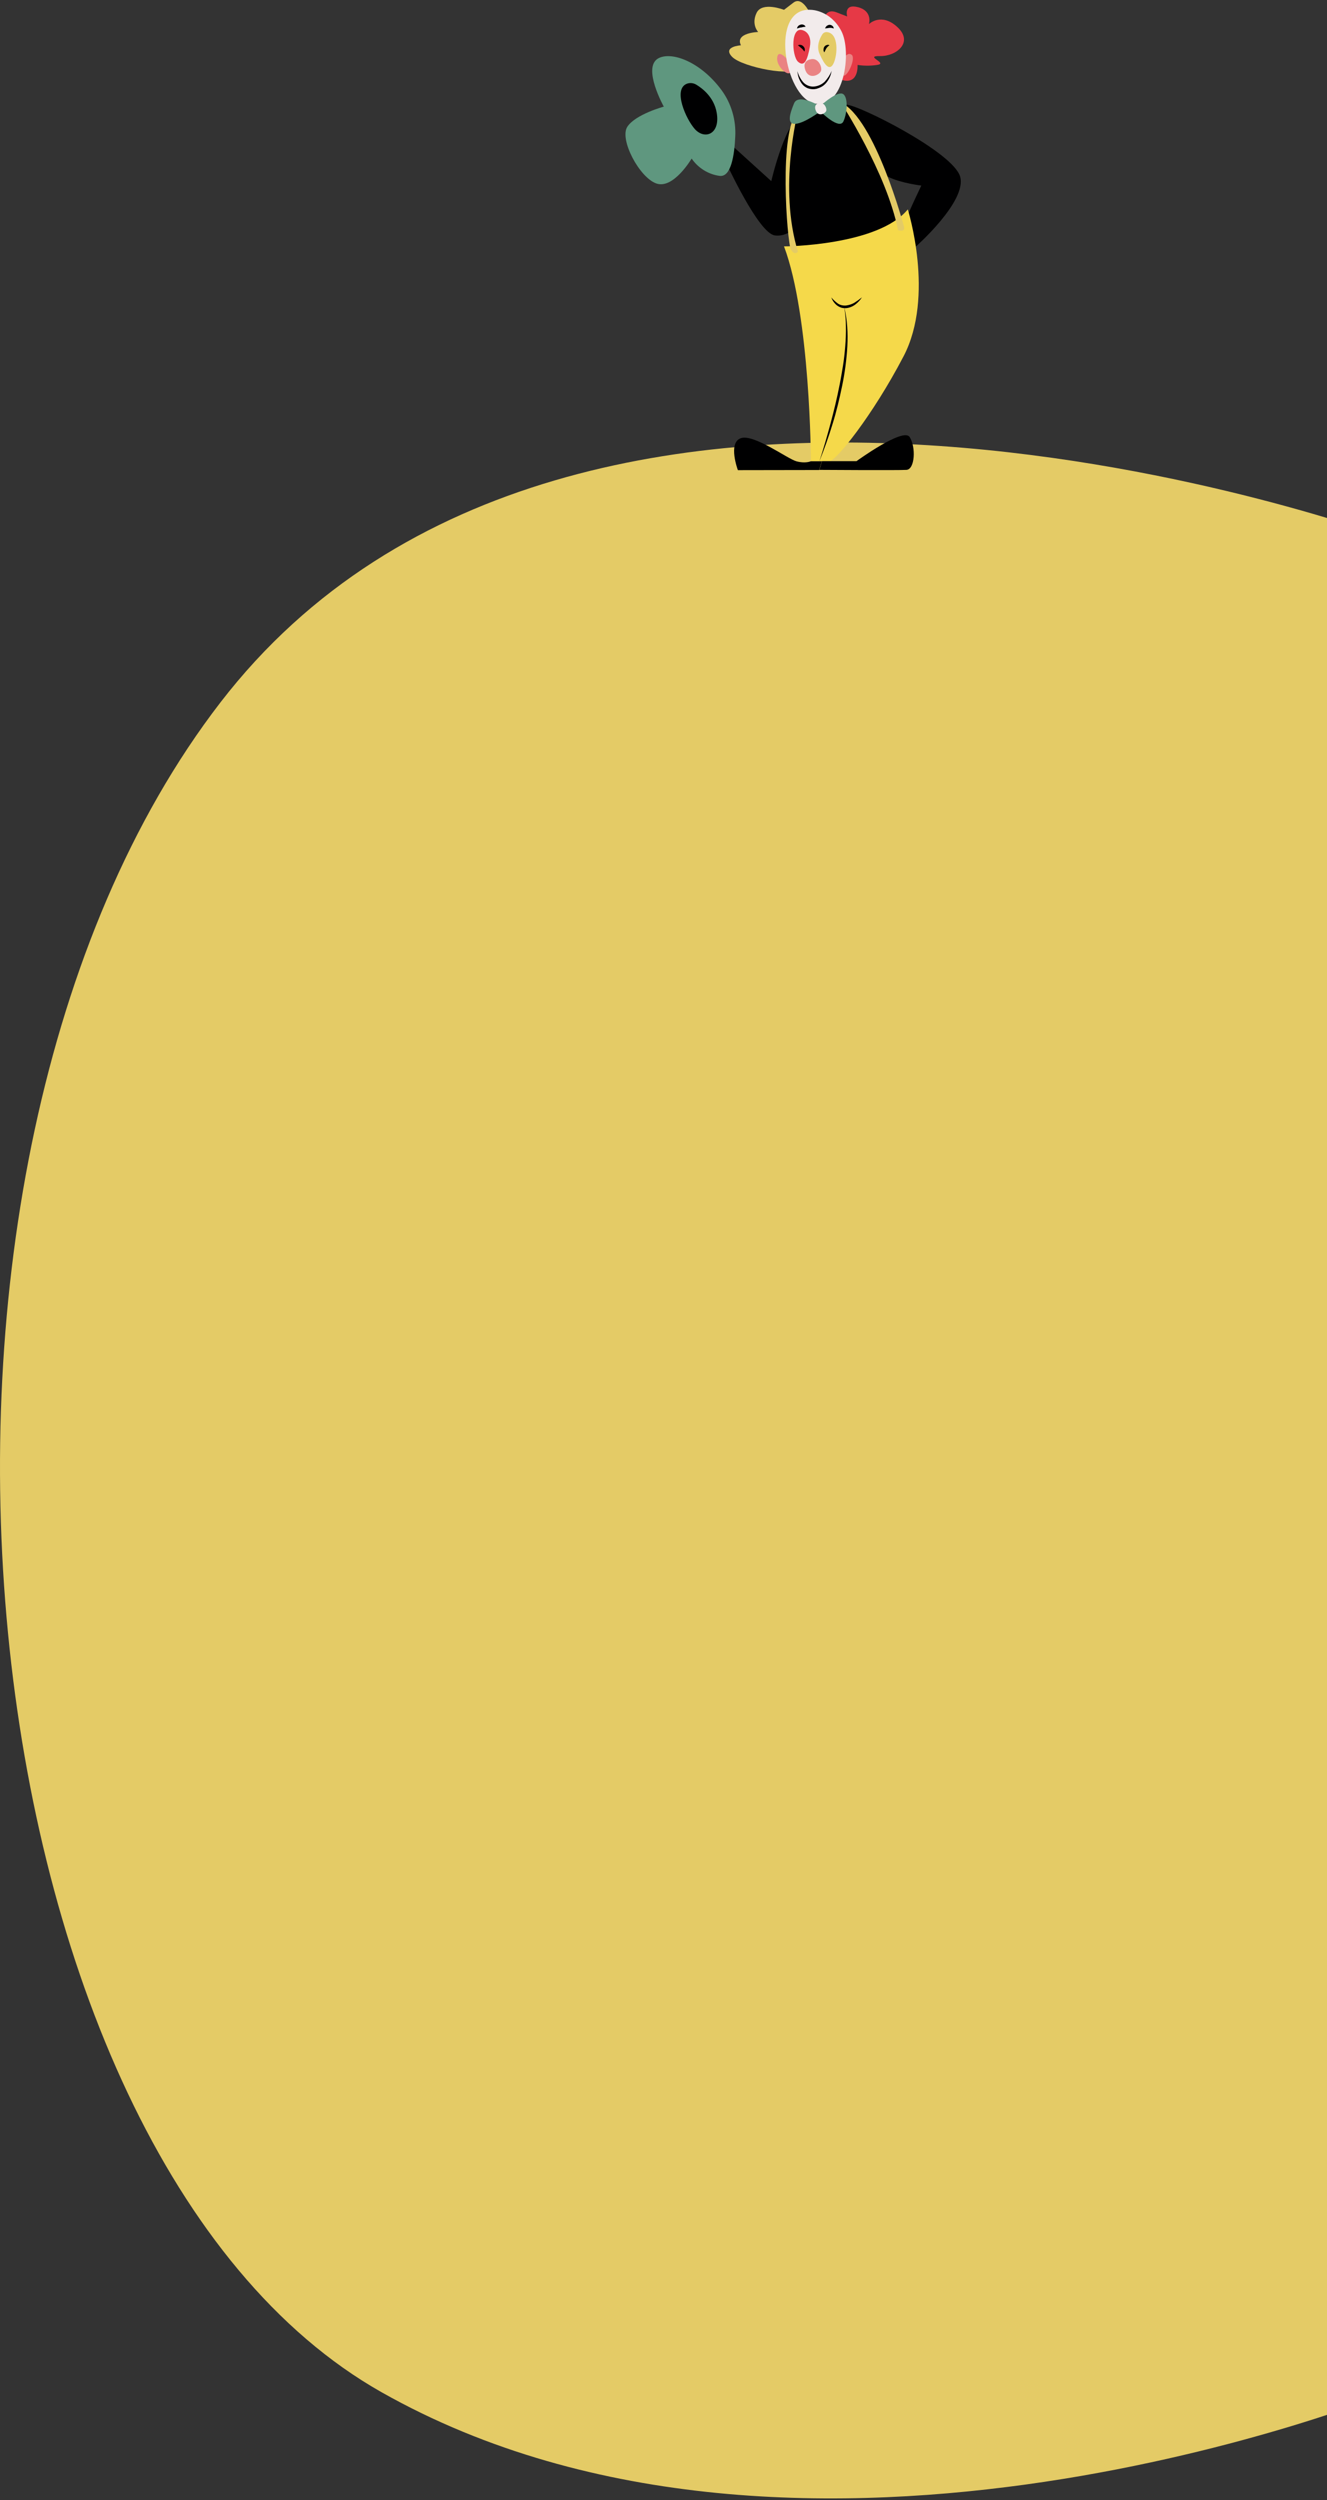 <svg width="471" height="887" viewBox="0 0 471 887" fill="none" xmlns="http://www.w3.org/2000/svg">
<rect x="0" y="0" width="471" height="887" fill="#333333" stroke="none"/>
<path d="M78.165 249.316C-49.112 414.619 -14.555 764 135.443 848.757C285.441 933.513 493.52 848.757 493.52 848.757C493.52 668 518.5 210 493.52 191.128C493.52 191.128 205.441 84.013 78.165 249.316Z" fill="#E4CB66"/>
<path d="M292.57 6.586C292.57 6.586 293.087 2.901 296.898 4.375L300.708 5.849C300.708 5.849 299.297 1.182 304.565 2.557C309.834 3.933 308.423 8.552 308.423 8.552C308.423 8.552 312.75 4.277 318.536 9.632C324.323 14.988 318.207 19.999 312.327 19.901C306.447 19.803 315.479 22.456 311.292 23.046C308.987 23.389 306.682 23.389 304.377 23.046C304.377 23.046 304.942 30.759 298.027 28.106C291.111 25.453 292.57 6.586 292.57 6.586Z" fill="#E63946"/>
<path d="M287.964 5.702C287.964 5.702 285 -1.667 281.613 0.936L278.273 3.491C278.273 3.491 270.512 0.445 268.536 4.572C266.56 8.699 269.1 11.352 269.1 11.352C269.1 11.352 260.774 11.598 262.985 16.069C262.985 16.069 256.305 16.462 259.833 20.147C263.361 23.832 282.46 27.615 283.26 23.783C284.06 19.951 287.964 5.702 287.964 5.702Z" fill="#E4CB66"/>
<path d="M299.064 21.424C299.064 21.424 300.569 18.181 302.262 19.41C303.956 20.638 300.569 27.959 299.064 26.73C297.558 25.502 299.064 21.424 299.064 21.424Z" fill="#EA8383"/>
<path d="M280.253 21.965C280.253 21.965 276.442 17.052 275.878 20.196C275.313 23.34 279.359 26.878 280.347 25.846C281.335 24.814 280.253 21.965 280.253 21.965Z" fill="#EA8383"/>
<path d="M284.344 78.172C284.344 78.172 280.863 84.264 275.03 83.528C269.197 82.791 257.672 57.586 257.672 57.586L259.883 51.69L273.76 64.268C273.76 64.268 279.217 40.635 285.426 40.832C291.636 41.028 284.344 78.172 284.344 78.172Z" fill="#000001"/>
<path d="M325.085 87.458C325.085 87.458 343.242 71.441 340.796 62.695C338.35 53.95 304.339 37.048 300.576 37.196C296.813 37.343 310.408 60.386 315.112 62.695C319.816 65.004 327.013 65.84 327.013 65.84C327.013 65.84 322.121 76.01 322.121 76.796C322.121 77.582 325.085 87.458 325.085 87.458Z" fill="#000001"/>
<path d="M280.762 88.44C280.762 88.44 275.635 52.279 281.656 43.484C287.677 34.69 298.873 34.935 302.777 38.522C306.682 42.109 318.771 80.186 318.771 80.186C318.771 80.186 296.991 94.827 280.762 88.44Z" fill="#000001"/>
<path d="M256.072 31.939C259.553 36.656 261.293 42.551 260.964 48.496C260.682 54.982 259.506 62.941 255.413 62.401C251.415 61.86 247.84 59.65 245.487 56.259C245.487 56.259 239.043 67.216 232.975 65.103C226.906 62.99 219.756 49.381 222.673 44.959C225.589 40.537 235.609 37.835 235.609 37.835C235.609 37.835 227.894 24.029 233.586 20.737C238.196 18.133 248.498 21.72 256.072 31.939Z" fill="#5F977F"/>
<path d="M243.75 29.728C244.879 29.286 246.149 29.433 247.184 30.072C249.301 31.35 253.44 34.494 254.381 39.997C255.698 47.514 250.242 49.725 246.666 45.844C243.515 42.355 238.764 31.743 243.75 29.728Z" fill="#000001"/>
<path d="M287.968 3.491C287.968 3.491 294.695 3.59 298.599 10.959C302.504 18.329 299.587 39.063 289.003 36.705C278.419 34.346 272.868 2.312 287.968 3.491Z" fill="#F2EBEB"/>
<path d="M293.614 11.401C292.955 11.303 292.25 11.598 291.873 12.188C291.027 13.514 289.615 16.315 290.932 19.213C292.72 23.242 294.555 25.404 295.919 22.358C297.236 19.508 297.8 11.942 293.614 11.401Z" fill="#E4CB66"/>
<path d="M285.375 10.911C285.375 10.911 288.292 11.942 287.445 16.61C286.598 21.277 285.516 23.881 283.259 21.916C281.001 19.951 280.436 8.552 285.375 10.911Z" fill="#E63946"/>
<path d="M287.54 21.081C287.54 21.081 284.53 21.523 285.894 25.011C287.258 28.499 291.115 26.485 291.445 25.011C291.774 23.537 290.316 20.245 287.54 21.081Z" fill="#EA8383"/>
<path d="M295.164 25.159C294.929 26.78 294.223 28.254 293.188 29.482C292.624 30.121 292.012 30.612 291.26 30.956L290.695 31.202L290.131 31.398L289.848 31.497L289.566 31.546L288.955 31.644C288.155 31.693 287.308 31.546 286.555 31.251C285.803 30.907 285.144 30.416 284.627 29.728C283.686 28.451 283.121 26.878 283.027 25.257C283.451 26.731 284.156 28.107 285.144 29.237C286.132 30.268 287.496 30.809 288.86 30.711C290.272 30.612 291.589 30.023 292.671 29.04C293.753 27.861 294.599 26.584 295.164 25.159Z" fill="#000001"/>
<path d="M294.41 16.069C293.986 16.315 293.61 16.708 293.328 17.101C293.234 17.297 293.093 17.494 292.999 17.74C292.952 17.838 292.857 17.985 292.81 18.133C292.716 18.28 292.669 18.428 292.575 18.575C292.481 18.428 292.434 18.28 292.34 18.133C292.293 17.985 292.293 17.789 292.293 17.641C292.293 17.297 292.387 16.904 292.575 16.61C292.763 16.315 293.093 16.069 293.469 15.971C293.798 15.824 294.128 15.873 294.41 16.069Z" fill="#000001"/>
<path d="M283.215 16.068C283.497 15.921 283.826 15.872 284.156 15.921C284.485 15.97 284.814 16.117 285.049 16.363C285.332 16.609 285.52 16.903 285.614 17.247C285.708 17.591 285.661 17.935 285.52 18.279C285.285 18.033 285.144 17.788 284.955 17.591C284.814 17.395 284.626 17.247 284.438 17.1C284.156 16.805 283.732 16.51 283.215 16.068Z" fill="#000001"/>
<path d="M322.21 74.29C322.21 74.29 331.9 104.998 320.705 126.42C309.509 147.841 296.572 163.613 294.456 163.613H287.823C287.823 163.613 287.635 112.319 278.273 87.409C278.273 87.458 311.673 87.212 322.21 74.29Z" fill="#F5D94A"/>
<mask id="mask0_2118_3795" style="mask-type:luminance" maskUnits="userSpaceOnUse" x="278" y="74" width="49" height="90">
<path d="M322.21 74.291C322.21 74.291 331.9 104.999 320.705 126.421C309.509 147.842 296.572 163.614 294.456 163.614H287.823C287.823 163.614 287.635 112.32 278.273 87.41C278.273 87.459 311.673 87.213 322.21 74.291Z" fill="white"/>
</mask>
<g mask="url(#mask0_2118_3795)">
</g>
<path d="M305.937 105.49C305.325 106.472 304.526 107.308 303.632 107.995C302.691 108.732 301.609 109.175 300.433 109.322C299.821 109.371 299.21 109.322 298.645 109.175C298.081 108.978 297.563 108.732 297.046 108.339C296.152 107.602 295.447 106.62 295.07 105.539C295.776 106.374 296.576 107.111 297.469 107.75C298.316 108.29 299.351 108.487 300.339 108.389C301.374 108.241 302.362 107.946 303.255 107.406C304.196 106.816 305.09 106.178 305.937 105.49Z" fill="#000001"/>
<path d="M290.832 163.662C291.538 161.451 292.243 159.24 292.902 156.98C293.56 154.72 294.172 152.509 294.783 150.249C296.007 145.728 297.089 141.208 297.982 136.639C298.453 134.379 298.829 132.07 299.205 129.761C299.582 127.451 299.817 125.142 300.005 122.833C300.193 120.524 300.287 118.165 300.24 115.856C300.24 113.498 300.005 111.189 299.629 108.879C300.758 113.4 300.993 118.214 300.758 122.882C300.475 127.599 299.864 132.266 298.923 136.836C298.453 139.145 297.935 141.405 297.371 143.714C296.806 146.023 296.195 148.234 295.489 150.494C294.125 154.965 292.573 159.338 290.832 163.662Z" fill="#000001"/>
<path d="M290.84 166.708C290.84 166.708 318.735 166.904 321.746 166.708C324.757 166.511 325.133 158.601 322.875 155.064C320.617 151.526 304.011 163.613 304.011 163.613H291.734L290.84 166.708Z" fill="#000001"/>
<path d="M261.902 166.806C261.902 166.806 258.326 157.275 262.842 155.506C267.358 153.737 279.448 162.778 282.647 163.662C285.846 164.546 287.774 163.662 287.774 163.662H291.679L290.785 166.757L261.902 166.806Z" fill="#000001"/>
<path d="M295.917 10.124C295.447 9.928 294.976 9.83 294.459 9.879C294.271 9.879 294.035 9.928 293.753 9.977C293.612 10.026 293.471 10.026 293.33 10.026C293.189 10.075 293 10.075 292.859 10.075C292.906 9.879 293 9.731 293.095 9.584C293.189 9.437 293.33 9.338 293.424 9.191C293.706 8.994 294.035 8.847 294.365 8.798C294.741 8.798 295.07 8.896 295.4 9.142C295.729 9.387 295.917 9.731 295.917 10.124Z" fill="#000001"/>
<path d="M282.887 10.124C282.934 9.78 283.075 9.486 283.31 9.24C283.545 8.994 283.828 8.847 284.157 8.749C284.486 8.65 284.862 8.65 285.192 8.798C285.521 8.896 285.756 9.142 285.944 9.486C285.615 9.535 285.333 9.535 285.098 9.584C284.862 9.633 284.674 9.682 284.439 9.731C283.969 9.731 283.545 9.928 282.887 10.124Z" fill="#000001"/>
<path d="M320.849 80.382C320.849 80.382 310.641 42.109 298.41 36.311C298.41 36.311 314.781 61.417 318.732 81.66C318.732 81.66 321.46 82.593 320.849 80.382Z" fill="#E4CB66"/>
<path d="M283.213 39.702C283.213 39.702 276.204 66.43 283.213 89.276C283.213 89.276 282.084 90.946 280.72 88.49C279.356 86.033 276.251 45.597 283.213 39.702Z" fill="#E4CB66"/>
<path d="M291.164 39.505C291.164 39.505 297.844 46.236 299.349 43.092C300.854 39.947 301.184 33.216 298.549 33.167C295.915 33.118 291.117 37.687 291.117 37.687C291.117 37.687 283.355 33.02 281.85 36.655C280.344 40.291 279.121 44.222 282.414 43.927C285.707 43.632 291.164 39.505 291.164 39.505Z" fill="#5F977F"/>
<path d="M290.644 36.606C290.644 36.606 288.621 36.901 289.562 39.26C290.503 41.618 293.043 40.242 293.278 39.26C293.513 38.277 292.479 36.066 290.644 36.606Z" fill="#F2EBEB"/>
</svg>
